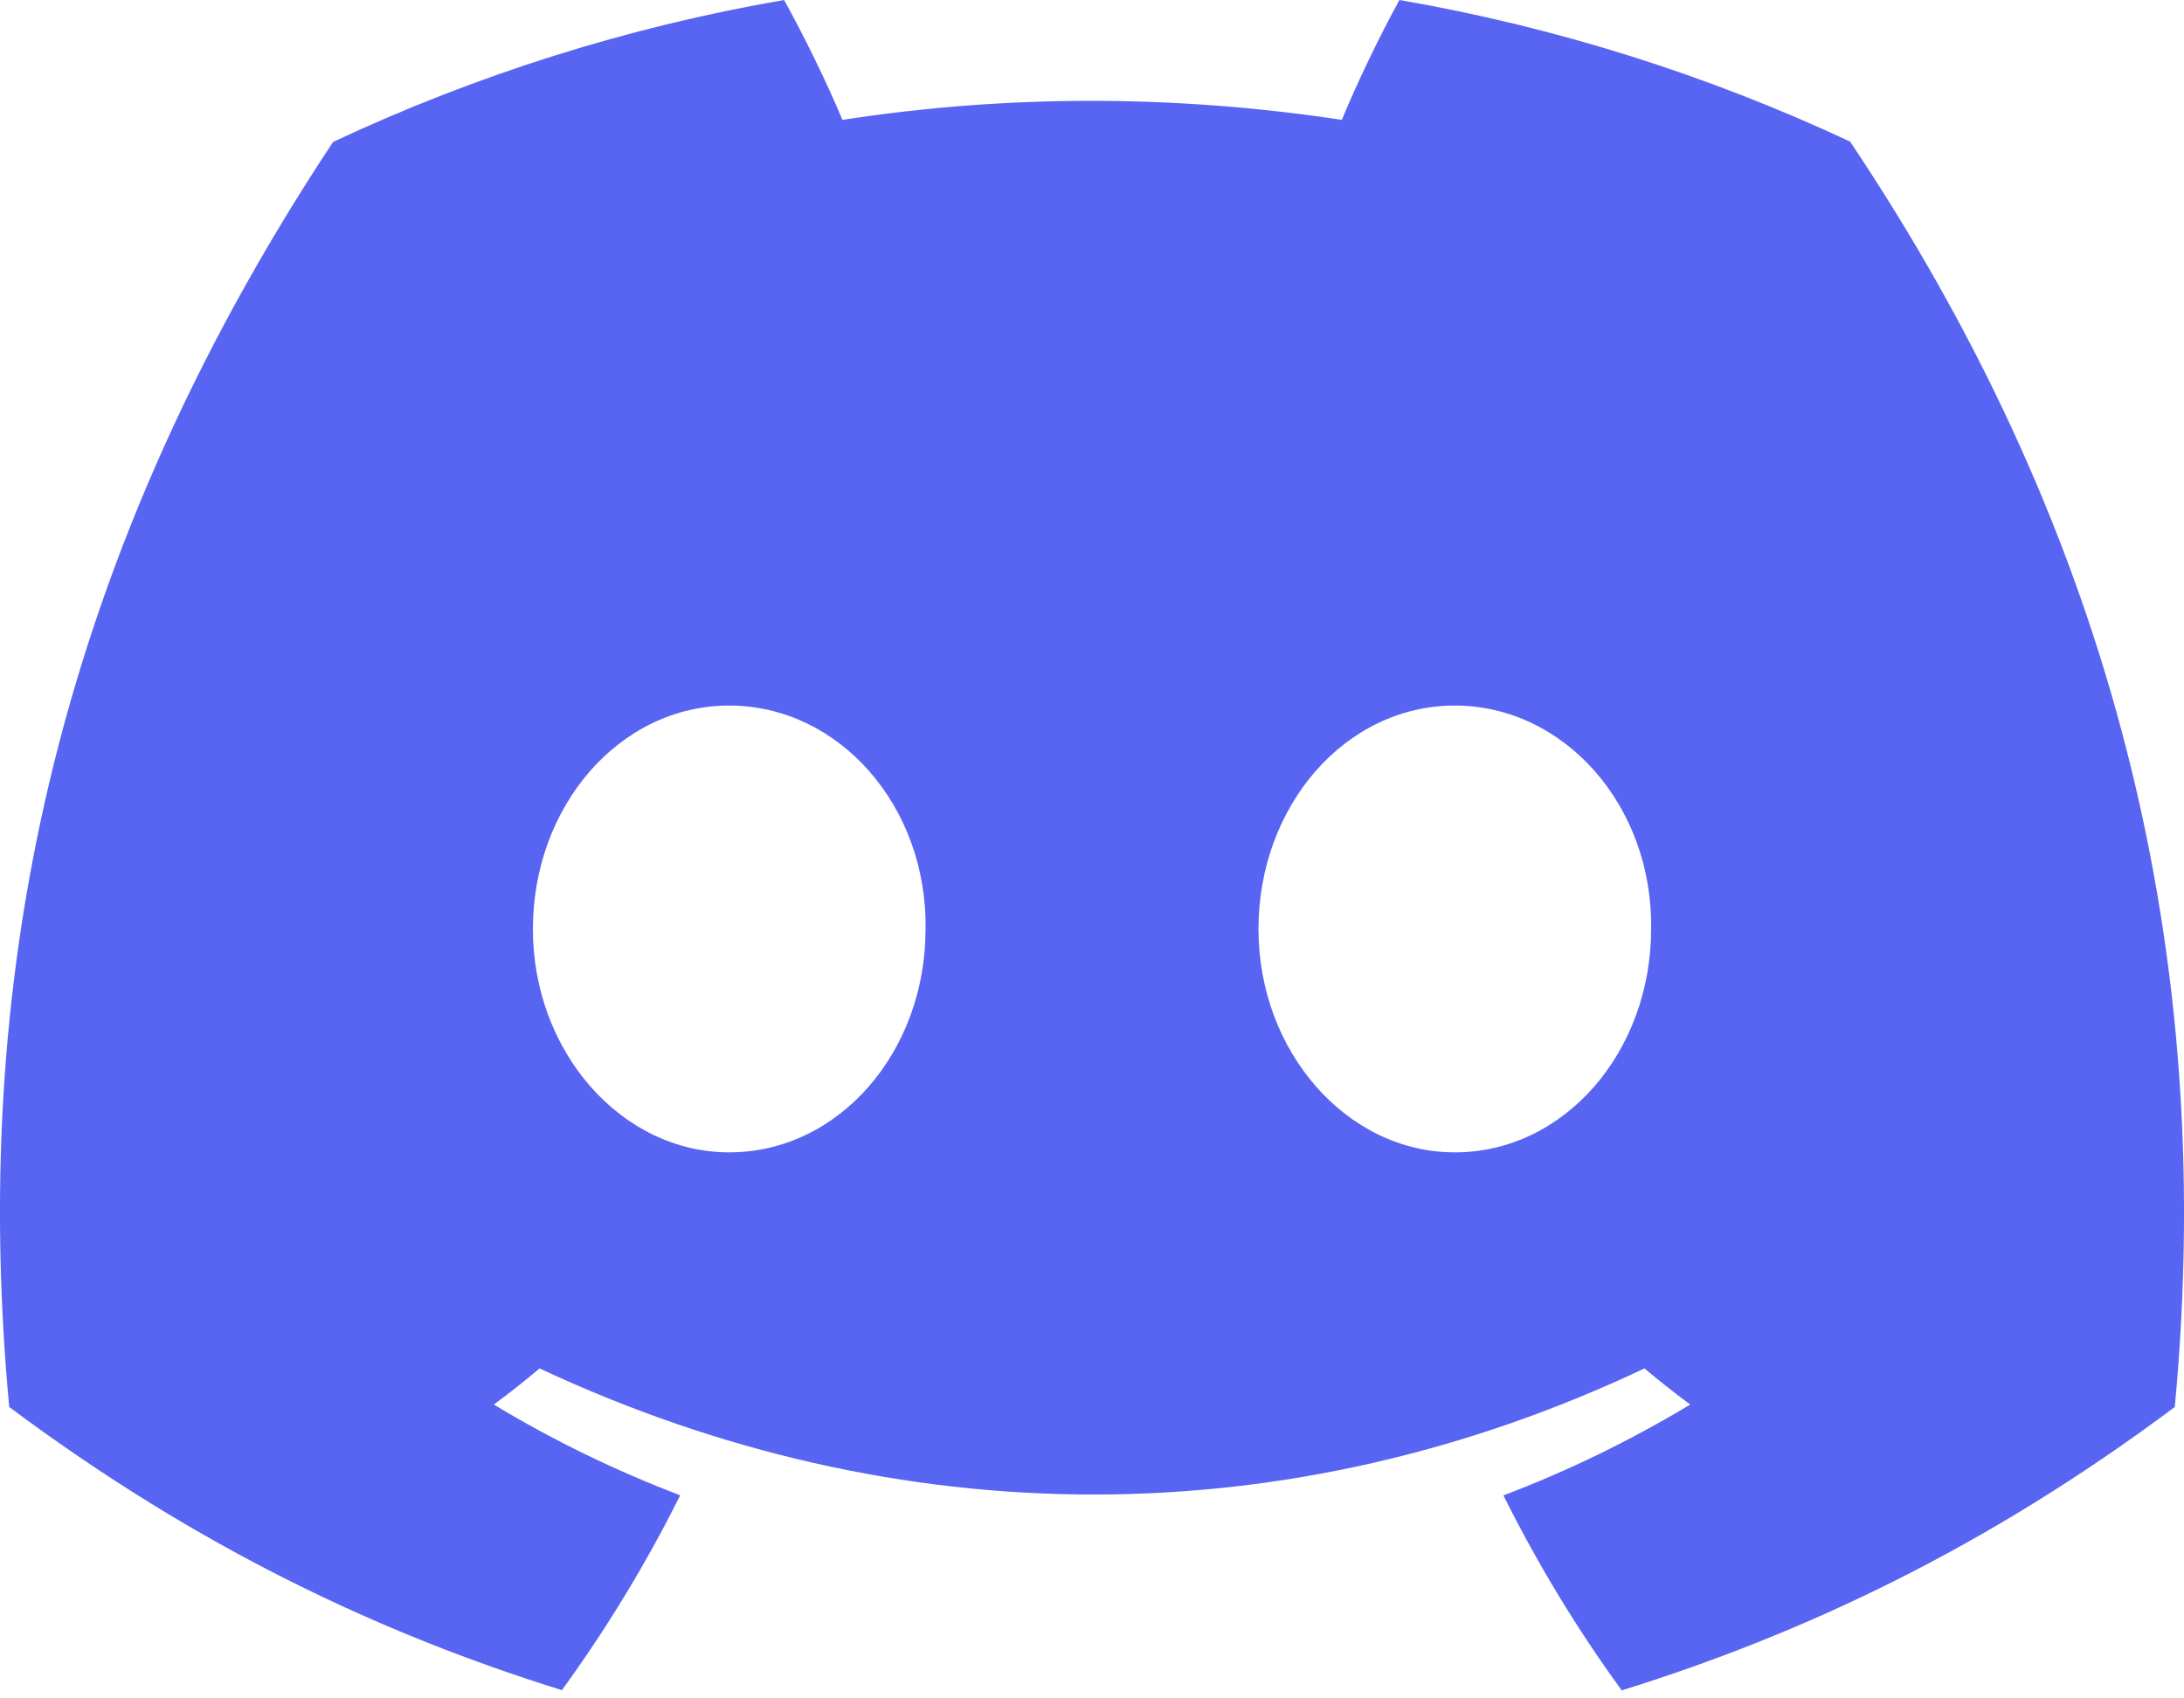 <svg width="18" height="14" viewBox="0 0 18 14" fill="none" xmlns="http://www.w3.org/2000/svg">
<path d="M15.248 1.167C14.067 0.615 12.818 0.222 11.534 0C11.374 0.289 11.187 0.678 11.059 0.988C9.674 0.779 8.302 0.779 6.943 0.988C6.814 0.678 6.623 0.289 6.462 0C5.176 0.222 3.926 0.616 2.745 1.17C0.395 4.721 -0.242 8.184 0.076 11.598C1.635 12.762 3.146 13.47 4.631 13.932C5 13.425 5.326 12.887 5.606 12.326C5.073 12.123 4.559 11.873 4.07 11.578C4.199 11.483 4.325 11.383 4.447 11.28C7.409 12.666 10.627 12.666 13.553 11.28C13.676 11.383 13.802 11.482 13.93 11.578C13.44 11.873 12.925 12.124 12.391 12.327C12.672 12.891 12.998 13.429 13.366 13.934C14.853 13.471 16.365 12.764 17.924 11.598C18.297 7.641 17.285 4.209 15.248 1.167V1.167ZM6.01 9.499C5.121 9.499 4.392 8.669 4.392 7.658C4.392 6.647 5.105 5.816 6.01 5.816C6.915 5.816 7.644 6.646 7.628 7.658C7.63 8.669 6.915 9.499 6.01 9.499ZM11.99 9.499C11.101 9.499 10.372 8.669 10.372 7.658C10.372 6.647 11.085 5.816 11.99 5.816C12.895 5.816 13.624 6.646 13.608 7.658C13.608 8.669 12.895 9.499 11.99 9.499Z" fill="#5865F2"/>
</svg>
